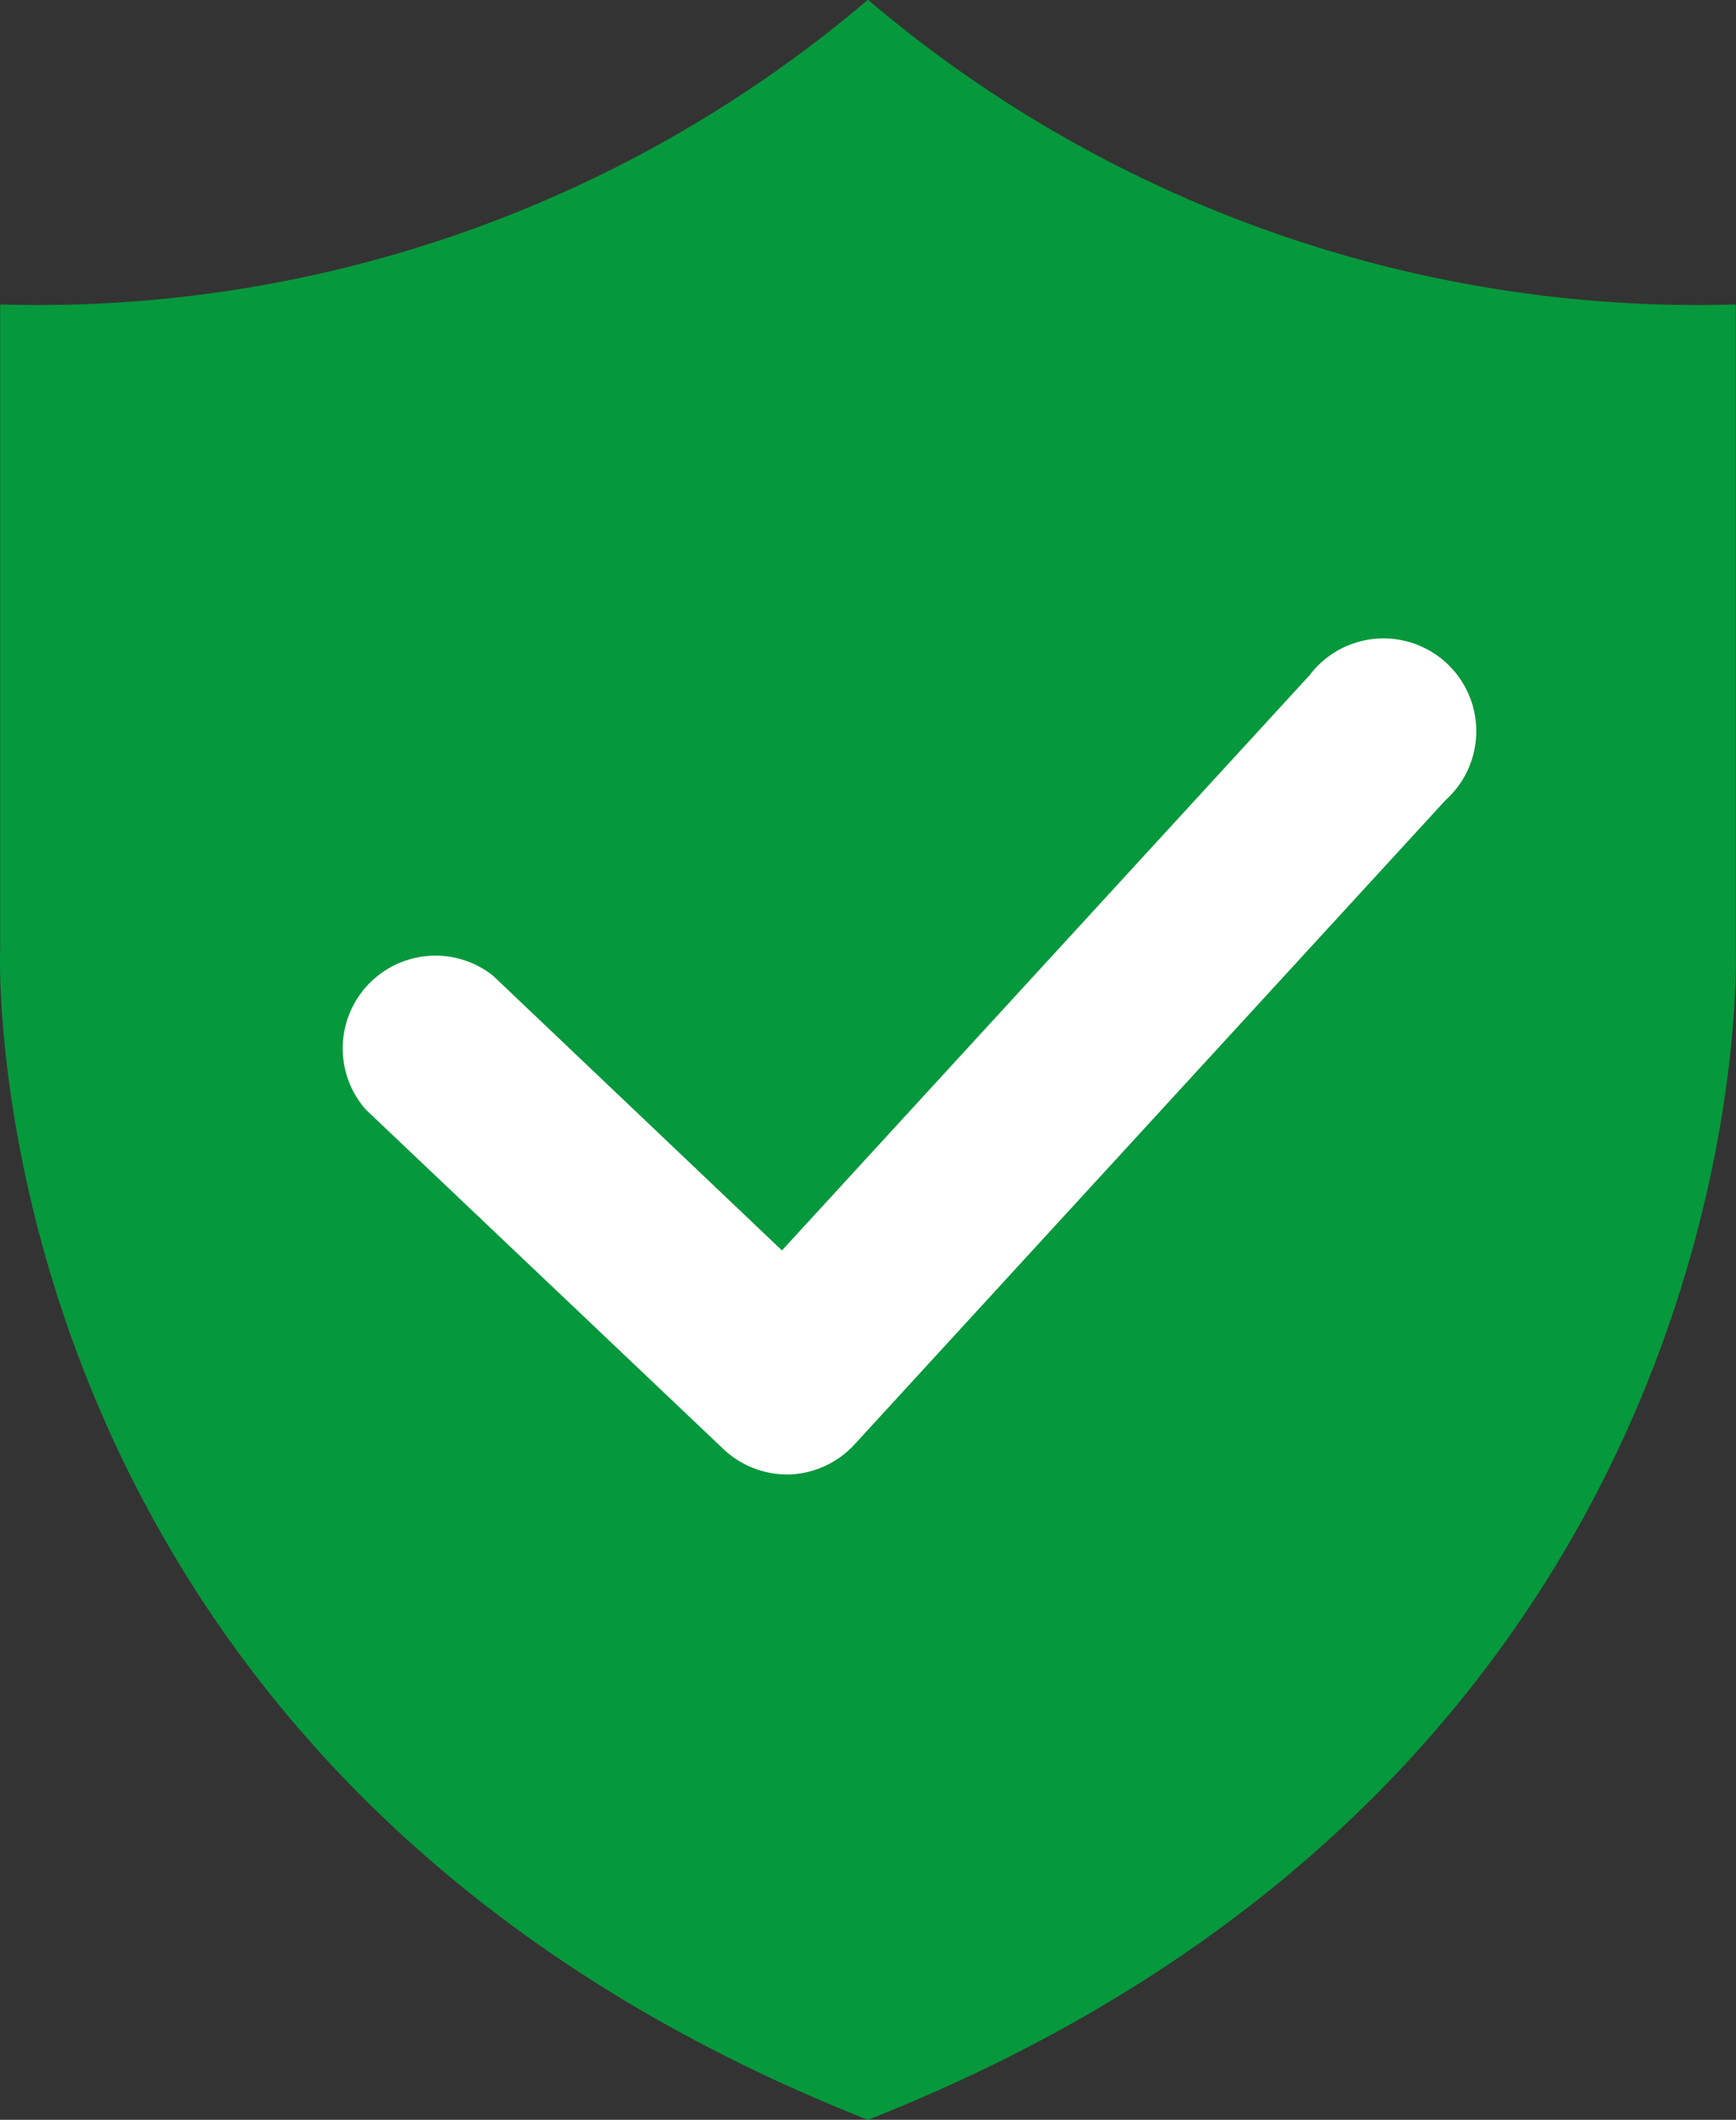 <svg id="Verified" xmlns="http://www.w3.org/2000/svg" width="13.103" height="16" viewBox="0 0 13.103 16">
  <rect x="0" y="0" width="13.103" height="16" fill="#333333" stroke="none"/>
  <g id="success">
    <path id="bg" d="M988.724,228.52v-4.861a9.666,9.666,0,0,1-6.55-2.3,9.666,9.666,0,0,1-6.55,2.3v4.861s-.254,6.154,6.55,8.841C988.978,234.674,988.724,228.52,988.724,228.52Z" transform="translate(-975.623 -221.361)" fill="#06983c"/>
    <path id="tick" d="M981.563,232.49a.7.7,0,0,1-.48-.192l-2.7-2.563a.7.7,0,0,1,.961-1.01l2.181,2.074,3.982-4.341a.7.7,0,1,1,1.027.942l-4.462,4.864a.7.7,0,0,1-.49.226Z" transform="translate(-975.623 -221.361)" fill="#fff"/>
  </g>
</svg>

